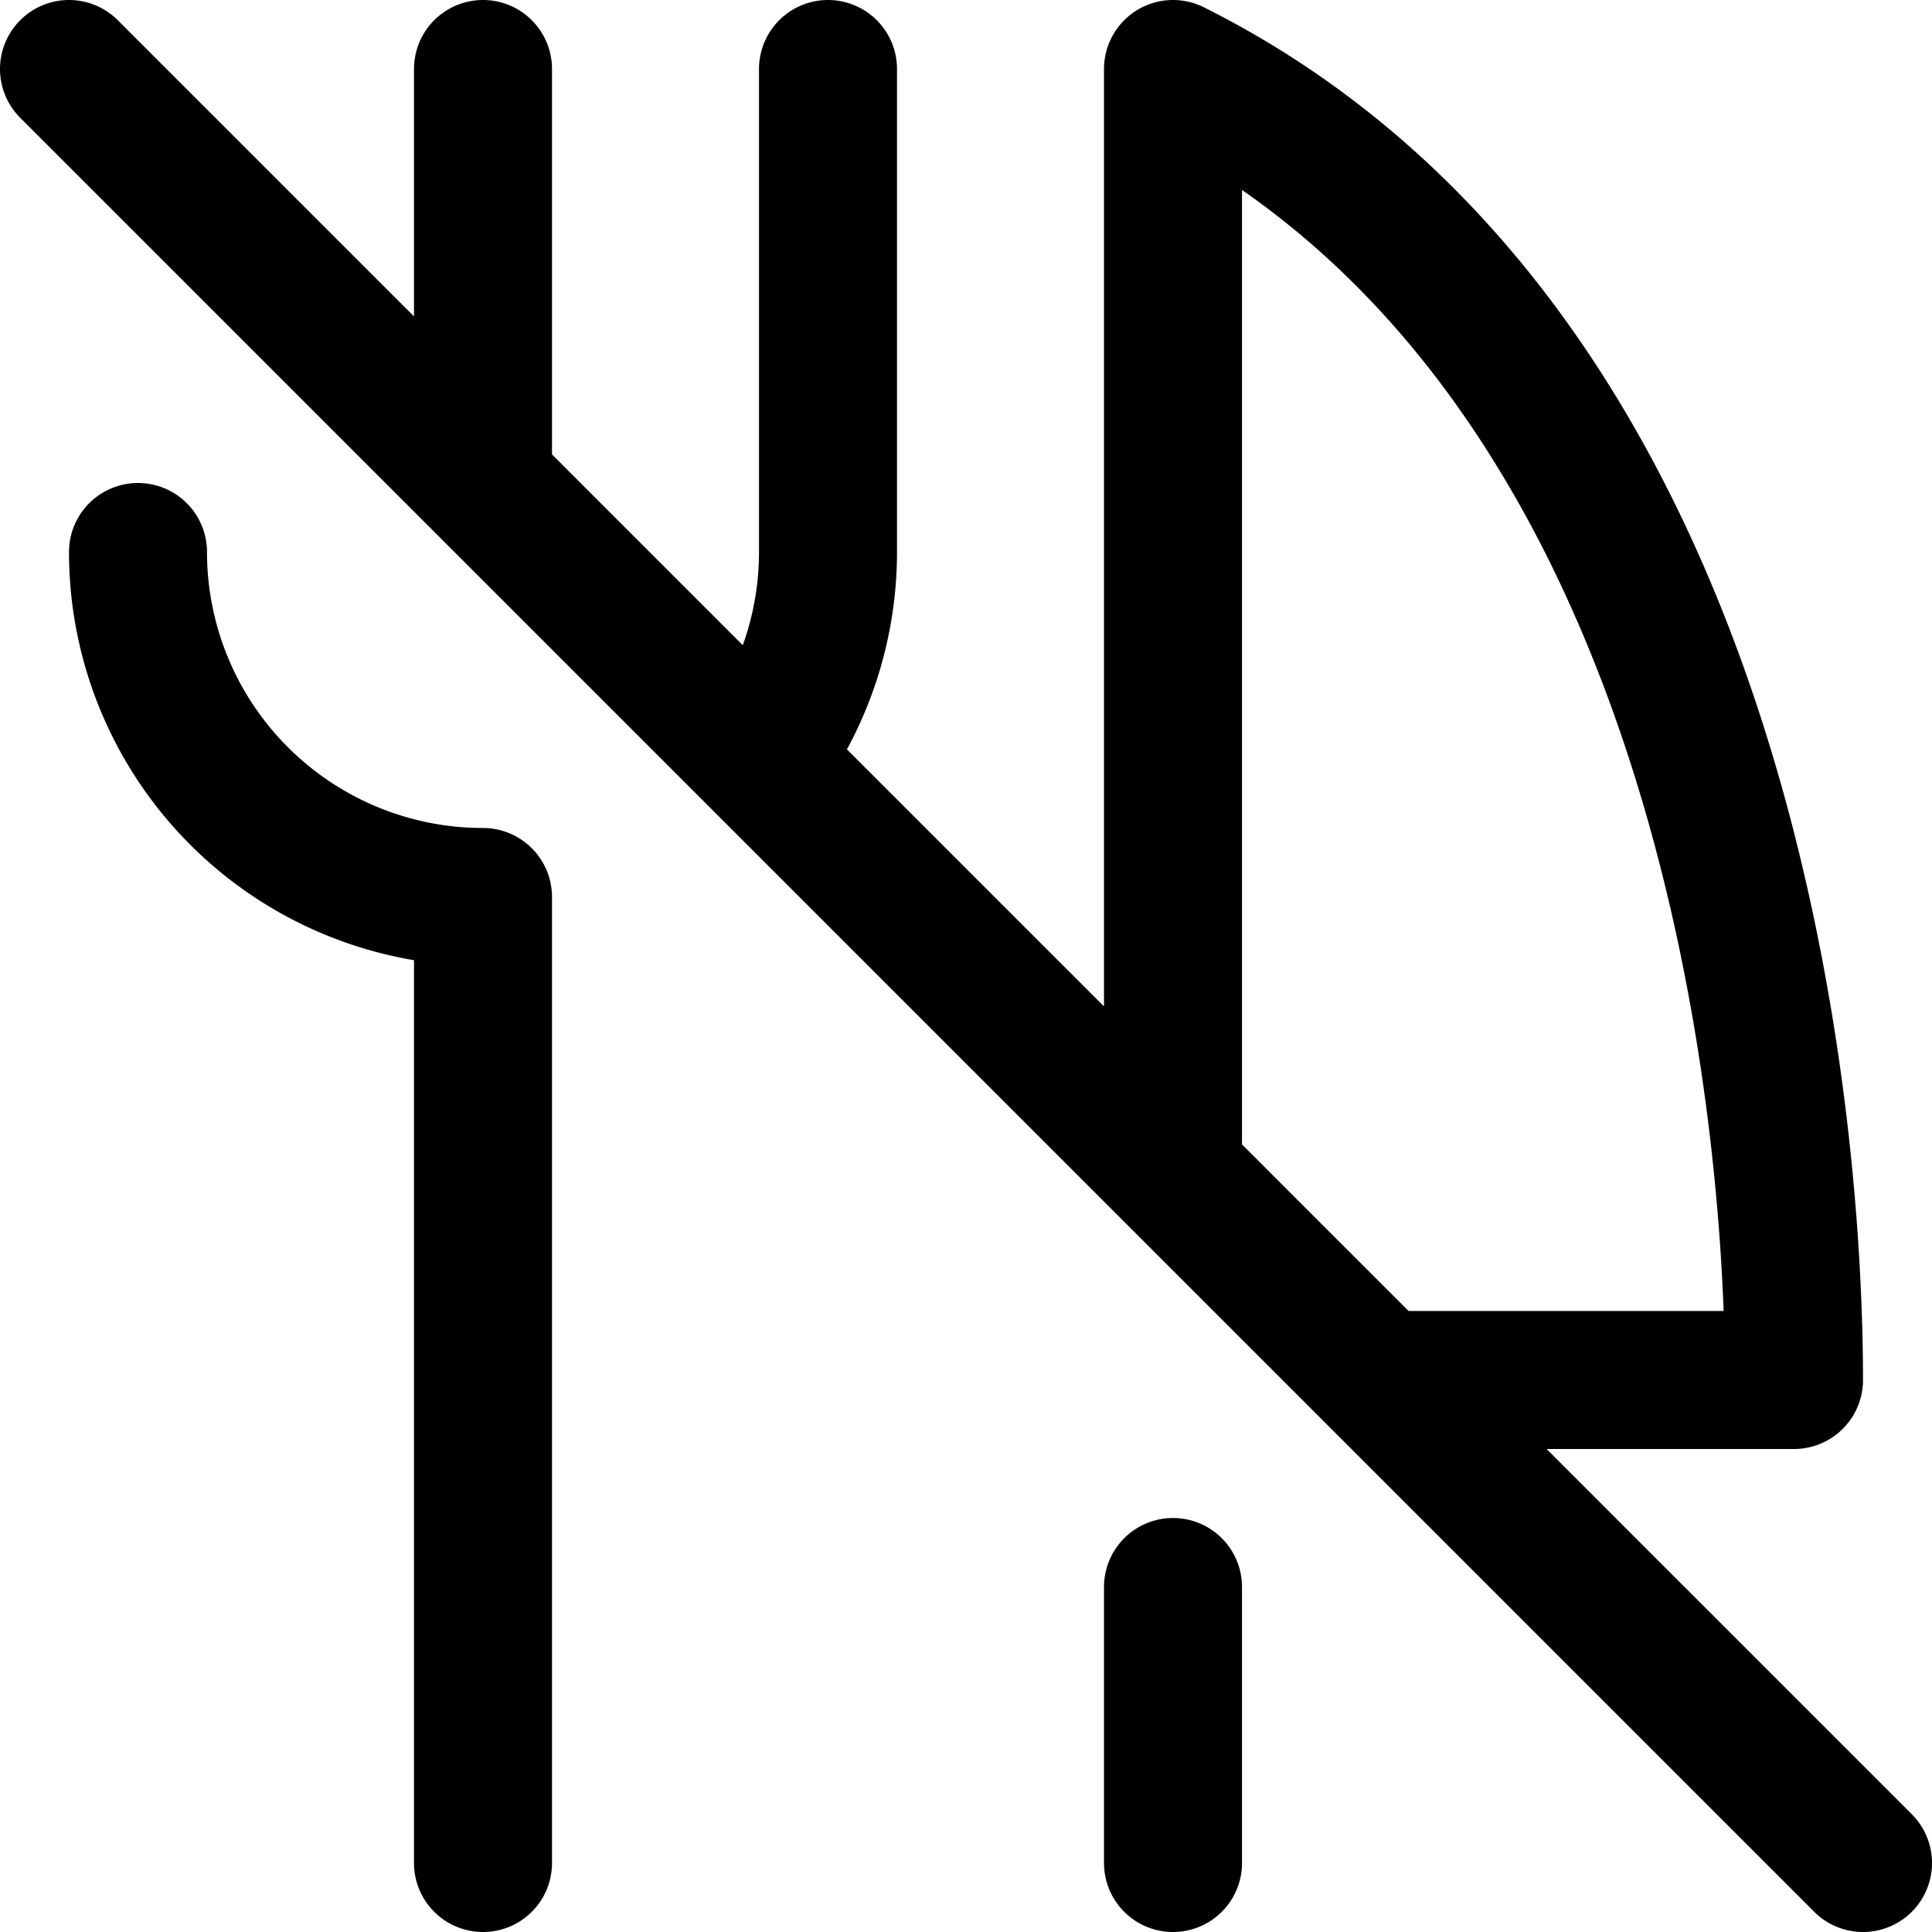 <svg focusable="false" xmlns="http://www.w3.org/2000/svg" fill="none" role="img" aria-label="Icon" viewBox="0 0 14 14">
  <path d="M3.5 6.5v7m0-10v-3m0 6A2.5 2.5 0 0 1 1 4m12.5 9.5L.5.5m8 8v-8c4 2 4.5 7.5 4.5 9.5h-3m-1.5 3.5v-2M6 .5V4a2.5 2.5 0 0 1-.5 1.5" stroke="currentColor" stroke-linecap="round" stroke-linejoin="round"/>
</svg>
